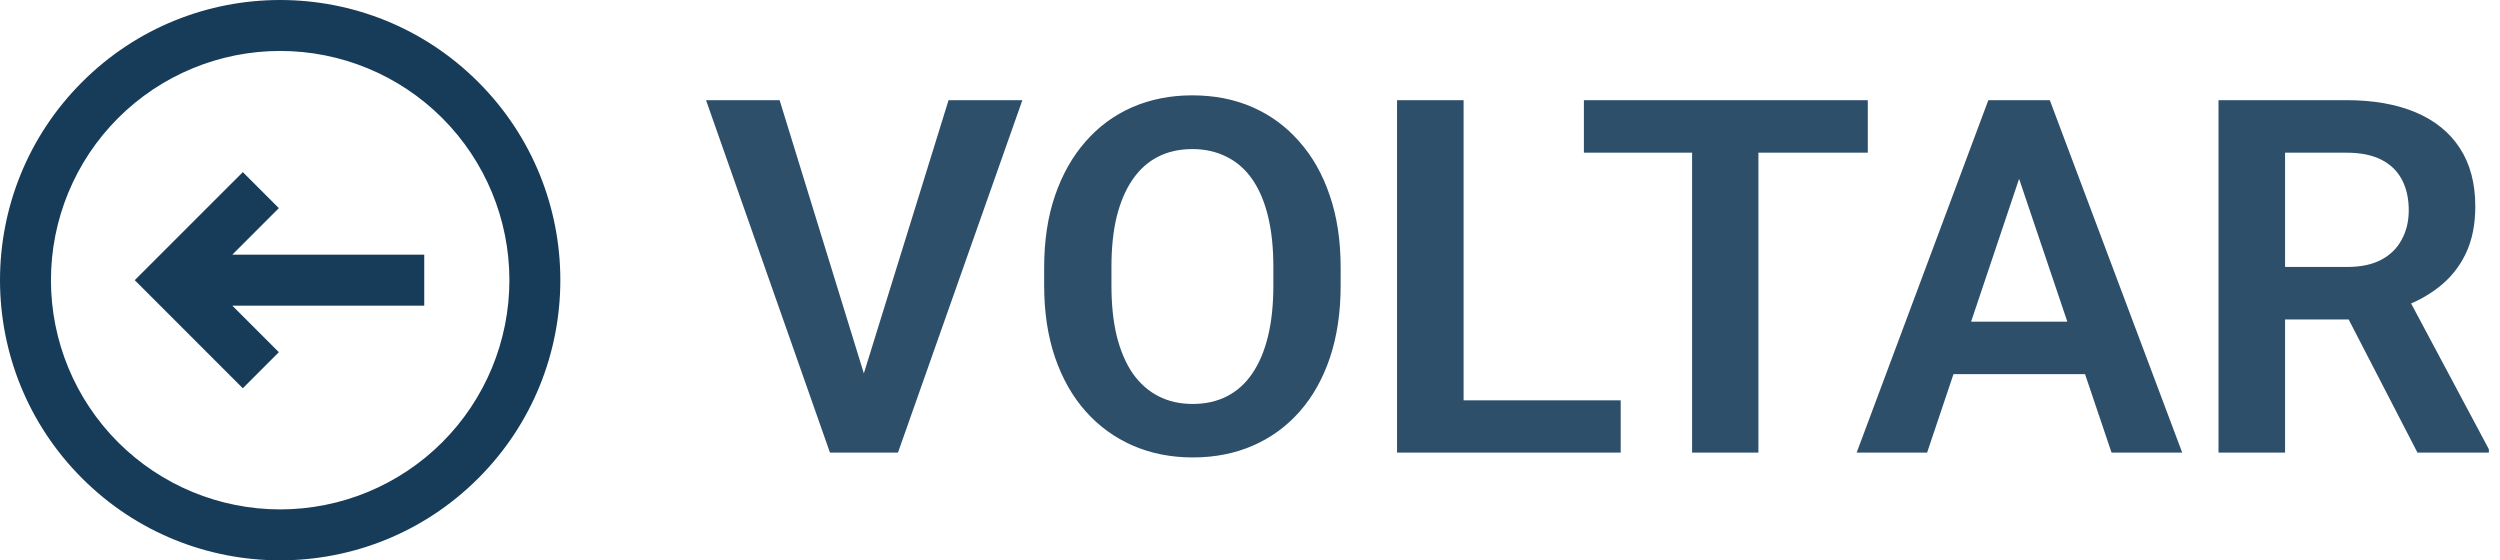 <svg width="116" height="26" viewBox="0 0 116 26" fill="none" xmlns="http://www.w3.org/2000/svg">
<path opacity="0.9" d="M39.936 17.799L44.013 4.648H47.438L41.666 21H39.386L39.936 17.799ZM36.174 4.648L40.228 17.799L40.812 21H38.51L32.76 4.648H36.174ZM62.206 12.409V13.251C62.206 14.486 62.041 15.598 61.712 16.586C61.383 17.567 60.915 18.402 60.308 19.091C59.702 19.78 58.979 20.308 58.141 20.674C57.302 21.041 56.37 21.225 55.344 21.225C54.334 21.225 53.405 21.041 52.559 20.674C51.721 20.308 50.994 19.78 50.38 19.091C49.766 18.402 49.291 17.567 48.954 16.586C48.617 15.598 48.449 14.486 48.449 13.251V12.409C48.449 11.166 48.617 10.054 48.954 9.073C49.291 8.092 49.763 7.258 50.369 6.569C50.976 5.873 51.698 5.341 52.537 4.974C53.383 4.607 54.311 4.424 55.322 4.424C56.347 4.424 57.28 4.607 58.118 4.974C58.957 5.341 59.679 5.873 60.286 6.569C60.9 7.258 61.371 8.092 61.701 9.073C62.038 10.054 62.206 11.166 62.206 12.409ZM59.084 13.251V12.386C59.084 11.495 59.002 10.713 58.837 10.039C58.672 9.358 58.429 8.785 58.107 8.321C57.785 7.857 57.388 7.508 56.916 7.276C56.445 7.037 55.913 6.917 55.322 6.917C54.723 6.917 54.191 7.037 53.727 7.276C53.27 7.508 52.881 7.857 52.559 8.321C52.237 8.785 51.99 9.358 51.818 10.039C51.653 10.713 51.571 11.495 51.571 12.386V13.251C51.571 14.134 51.653 14.917 51.818 15.598C51.99 16.279 52.237 16.856 52.559 17.328C52.889 17.792 53.285 18.144 53.749 18.383C54.214 18.623 54.745 18.743 55.344 18.743C55.943 18.743 56.475 18.623 56.939 18.383C57.403 18.144 57.792 17.792 58.107 17.328C58.429 16.856 58.672 16.279 58.837 15.598C59.002 14.917 59.084 14.134 59.084 13.251ZM75.2 18.574V21H66.979V18.574H75.2ZM67.911 4.648V21H64.823V4.648H67.911ZM81.59 4.648V21H78.513V4.648H81.59ZM86.666 4.648V7.085H73.493V4.648H86.666ZM94.078 7.13L89.418 21H86.149L92.259 4.648H94.348L94.078 7.13ZM97.975 21L93.292 7.13L93.011 4.648H95.111L101.254 21H97.975ZM97.762 14.924V17.361H88.991V14.924H97.762ZM102.939 4.648H108.88C110.123 4.648 111.19 4.836 112.081 5.21C112.972 5.584 113.657 6.138 114.136 6.872C114.615 7.606 114.854 8.508 114.854 9.579C114.854 10.425 114.705 11.158 114.405 11.78C114.106 12.401 113.683 12.921 113.136 13.341C112.597 13.76 111.961 14.089 111.227 14.329L110.261 14.823H105.017L104.994 12.386H108.914C109.55 12.386 110.078 12.274 110.497 12.049C110.916 11.825 111.231 11.514 111.44 11.117C111.658 10.72 111.766 10.267 111.766 9.758C111.766 9.212 111.661 8.74 111.452 8.343C111.242 7.939 110.924 7.628 110.497 7.411C110.07 7.194 109.531 7.085 108.88 7.085H106.027V21H102.939V4.648ZM112.17 21L108.386 13.678L111.654 13.666L115.483 20.843V21H112.17Z" fill="#173C5A"/>
<path d="M12.938 9.657L11.267 7.986L6.252 13L11.266 18.015L12.937 16.342L10.778 14.182L19.685 14.182L19.685 11.818L10.778 11.818L12.938 9.657Z" fill="#173C5A"/>
<path fill-rule="evenodd" clip-rule="evenodd" d="M3.808 3.808C-1.269 8.885 -1.269 17.115 3.808 22.192C8.885 27.269 17.115 27.269 22.192 22.192C27.269 17.115 27.269 8.885 22.192 3.808C17.115 -1.269 8.885 -1.269 3.808 3.808ZM5.479 5.479C3.484 7.474 2.364 10.179 2.364 13C2.364 15.821 3.484 18.526 5.479 20.521C7.474 22.516 10.179 23.636 13 23.636C15.821 23.636 18.526 22.516 20.521 20.521C22.516 18.526 23.636 15.821 23.636 13C23.636 10.179 22.516 7.474 20.521 5.479C18.526 3.484 15.821 2.364 13 2.364C10.179 2.364 7.474 3.484 5.479 5.479Z" fill="#173C5A"/>
</svg>
